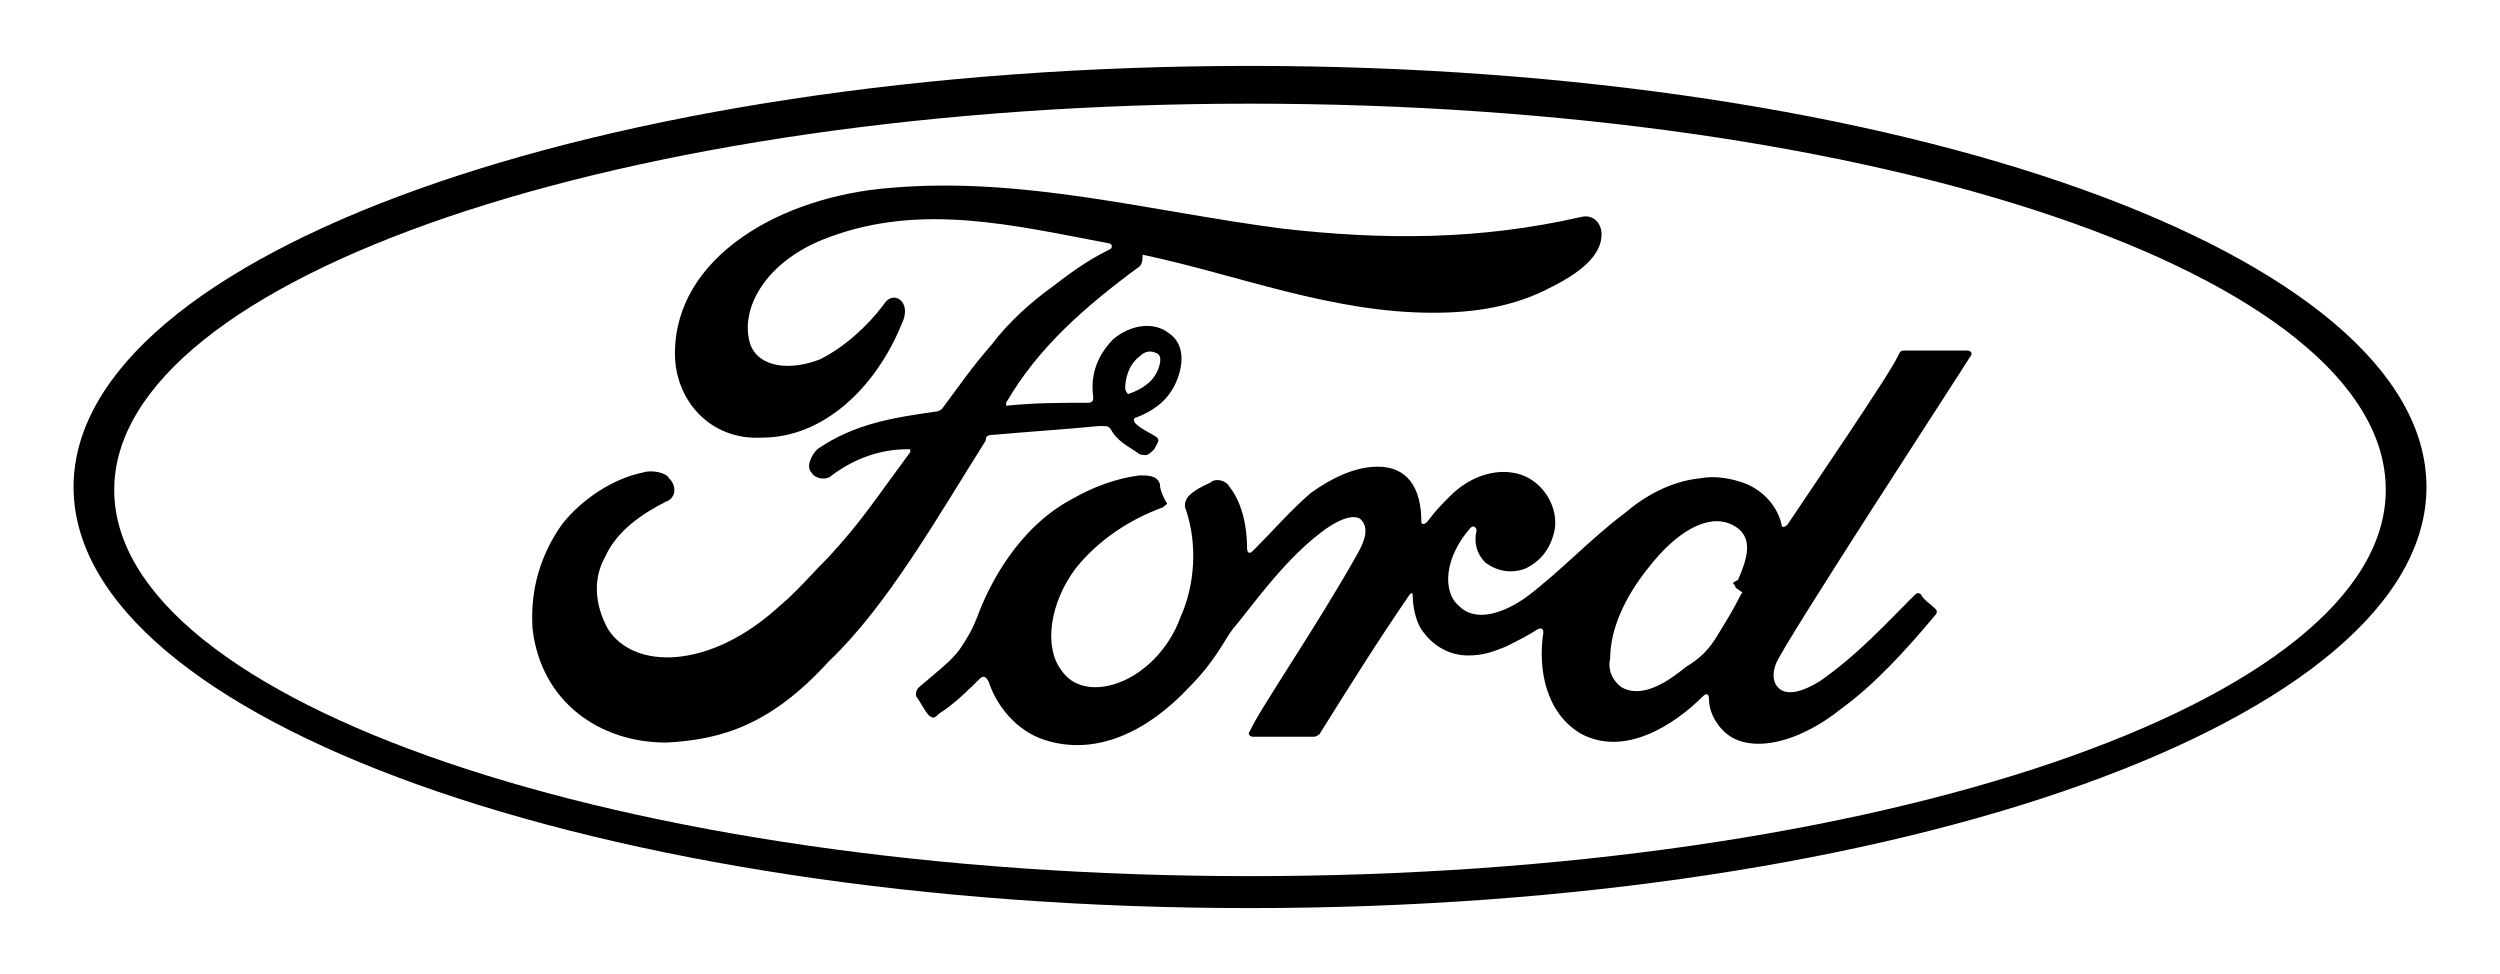 <svg width="77" height="30" viewBox="0 0 77 30" fill="none" xmlns="http://www.w3.org/2000/svg">
<path d="M53.441 18.041C53.441 18.13 53.53 18.13 53.62 18.22C53.62 18.22 53.709 18.22 53.62 18.309C53.352 18.846 53.172 19.114 52.904 19.561C52.636 20.009 52.367 20.277 51.92 20.545C51.383 20.992 50.578 21.529 49.952 21.171C49.683 20.992 49.504 20.635 49.594 20.277C49.594 19.383 50.041 18.399 50.757 17.504C51.652 16.341 52.636 15.805 53.352 16.163C54.067 16.52 53.799 17.236 53.53 17.862C53.352 17.951 53.352 17.951 53.441 18.041ZM60.688 10.975C60.777 10.885 60.688 10.796 60.598 10.796C60.062 10.796 59.256 10.796 58.72 10.796C58.541 10.796 58.541 10.796 58.451 10.975C58.272 11.422 55.588 15.357 55.051 16.163C54.962 16.252 54.872 16.252 54.872 16.163C54.783 15.715 54.425 15.179 53.799 14.91C53.352 14.731 52.815 14.642 52.367 14.731C51.473 14.821 50.667 15.268 50.041 15.805C48.968 16.61 48.073 17.594 46.999 18.399C46.373 18.846 45.478 19.204 44.941 18.667C44.405 18.22 44.494 17.146 45.299 16.252C45.389 16.163 45.478 16.252 45.478 16.341C45.389 16.699 45.478 17.057 45.747 17.325C46.105 17.594 46.552 17.683 46.999 17.504C47.536 17.236 47.804 16.789 47.894 16.252C47.983 15.447 47.357 14.642 46.552 14.553C45.926 14.463 45.21 14.731 44.673 15.268C44.405 15.536 44.226 15.715 43.957 16.073C43.868 16.163 43.778 16.163 43.778 16.073C43.778 15 43.331 14.374 42.436 14.374C41.721 14.374 41.005 14.731 40.379 15.179C39.752 15.715 39.215 16.341 38.589 16.968C38.5 17.057 38.41 17.057 38.41 16.878C38.41 16.163 38.231 15.447 37.873 15C37.784 14.821 37.516 14.731 37.337 14.821C37.247 14.91 36.889 15 36.621 15.268C36.532 15.357 36.442 15.536 36.532 15.715C36.889 16.789 36.8 18.041 36.352 19.025C35.995 20.009 35.19 20.814 34.295 21.082C33.669 21.261 33.042 21.171 32.684 20.635C32.148 19.919 32.327 18.578 33.132 17.504C33.847 16.61 34.832 15.984 35.816 15.626C35.905 15.536 35.995 15.536 35.905 15.447C35.816 15.268 35.726 15.089 35.726 14.91C35.637 14.642 35.368 14.642 35.1 14.642C34.384 14.731 33.669 15 33.042 15.357C31.342 16.252 30.448 18.041 30.09 19.025C29.911 19.472 29.732 19.74 29.553 20.009C29.285 20.366 28.927 20.635 28.3 21.171C28.211 21.261 28.211 21.35 28.211 21.44C28.3 21.529 28.569 22.066 28.658 22.066C28.748 22.155 28.837 22.066 28.927 21.976C29.374 21.708 29.911 21.171 30.179 20.903C30.269 20.814 30.358 20.814 30.448 20.992C30.716 21.797 31.342 22.513 32.148 22.781C33.758 23.318 35.368 22.513 36.621 21.171C37.426 20.366 37.695 19.74 37.963 19.383C38.5 18.756 39.484 17.325 40.647 16.431C41.094 16.073 41.631 15.805 41.9 15.984C42.078 16.163 42.168 16.431 41.81 17.057C40.557 19.293 38.768 21.887 38.5 22.513C38.41 22.602 38.5 22.692 38.589 22.692C39.215 22.692 39.842 22.692 40.468 22.692C40.557 22.692 40.647 22.602 40.647 22.602C41.542 21.171 42.436 19.74 43.42 18.309C43.51 18.22 43.51 18.309 43.51 18.309C43.51 18.667 43.599 19.114 43.778 19.383C44.136 19.919 44.673 20.188 45.21 20.188C45.657 20.188 45.926 20.098 46.373 19.919C46.731 19.74 47.089 19.561 47.357 19.383C47.536 19.293 47.536 19.472 47.536 19.472C47.357 20.635 47.626 21.976 48.699 22.602C50.041 23.318 51.562 22.334 52.457 21.44C52.546 21.35 52.636 21.35 52.636 21.529C52.636 21.887 52.815 22.245 53.083 22.513C53.799 23.229 55.32 22.96 56.751 21.797C57.735 21.082 58.72 20.009 59.614 18.935C59.614 18.935 59.704 18.846 59.614 18.756C59.435 18.578 59.256 18.488 59.167 18.309C59.077 18.22 58.988 18.309 58.988 18.309C58.093 19.204 57.199 20.188 56.035 20.992C55.588 21.261 54.962 21.529 54.694 21.082C54.604 20.903 54.604 20.724 54.694 20.456C54.872 19.919 60.419 11.422 60.688 10.975Z" fill="black"/>
<path d="M34.656 11.959C34.656 12.048 34.745 12.138 34.745 12.138C35.014 12.048 35.371 11.87 35.55 11.601C35.729 11.333 35.819 10.975 35.64 10.886C35.461 10.796 35.282 10.796 35.103 10.975C34.745 11.243 34.656 11.691 34.656 11.959ZM20.52 22.871C18.462 22.871 16.673 21.619 16.404 19.383C16.315 18.131 16.673 17.057 17.299 16.163C17.925 15.358 18.909 14.732 19.804 14.553C20.072 14.463 20.52 14.553 20.609 14.732C20.878 15 20.788 15.358 20.52 15.447C19.804 15.805 18.999 16.342 18.641 17.147C18.283 17.773 18.283 18.578 18.73 19.383C19.536 20.635 21.862 20.635 24.009 18.667C24.546 18.22 24.993 17.683 25.53 17.147C26.514 16.073 26.782 15.626 28.035 13.927V13.837C28.035 13.837 28.035 13.837 27.946 13.837C27.14 13.837 26.335 14.106 25.619 14.642C25.441 14.821 25.083 14.732 24.993 14.553C24.814 14.374 24.993 14.016 25.172 13.837C26.335 13.032 27.588 12.853 28.84 12.675C28.84 12.675 28.93 12.675 29.019 12.585C29.556 11.87 29.914 11.333 30.54 10.617C31.077 9.902 31.793 9.276 32.419 8.828C33.224 8.202 33.672 7.934 34.208 7.666C34.298 7.576 34.208 7.487 34.119 7.487C31.256 6.95 28.393 6.235 25.53 7.308C23.562 8.023 22.756 9.544 23.114 10.617C23.383 11.333 24.367 11.422 25.262 11.065C25.977 10.707 26.693 10.081 27.23 9.365C27.498 8.918 28.125 9.276 27.767 9.991C26.962 11.959 25.351 13.479 23.472 13.479C21.862 13.569 20.788 12.317 20.788 10.886C20.788 7.934 24.009 6.056 27.409 5.787C31.524 5.43 35.371 6.503 39.487 7.04C42.618 7.397 45.571 7.397 48.702 6.682C49.06 6.592 49.328 6.861 49.328 7.218C49.328 7.755 48.881 8.292 47.807 8.828C46.645 9.455 45.392 9.633 44.139 9.633C41.008 9.633 38.145 8.471 35.193 7.845C35.193 7.934 35.193 8.113 35.103 8.202C33.403 9.455 31.972 10.707 30.988 12.406V12.496C31.882 12.406 32.598 12.406 33.493 12.406C33.672 12.406 33.672 12.317 33.672 12.227C33.582 11.601 33.761 10.975 34.298 10.438C34.835 9.991 35.55 9.902 35.998 10.259C36.535 10.617 36.445 11.333 36.177 11.87C35.908 12.406 35.461 12.675 35.014 12.853C35.014 12.853 34.924 12.853 34.924 12.943C34.924 13.122 35.55 13.39 35.64 13.479C35.729 13.569 35.64 13.658 35.55 13.837C35.461 13.927 35.371 14.016 35.282 14.016C35.193 14.016 35.103 14.016 35.014 13.927C34.745 13.748 34.387 13.569 34.208 13.211C34.119 13.122 34.119 13.122 33.85 13.122C32.956 13.211 31.614 13.301 30.63 13.39C30.361 13.39 30.361 13.479 30.361 13.569C28.84 15.984 27.319 18.667 25.53 20.367C23.741 22.334 22.22 22.782 20.52 22.871Z" fill="black"/>
<path d="M38.5 3.193C19.175 3.193 3.518 8.56 3.518 15.089C3.518 21.619 19.175 26.985 38.5 26.985C57.825 26.985 73.482 21.619 73.482 15.089C73.482 8.47 57.825 3.193 38.5 3.193ZM38.5 27.969C18.459 27.969 2.266 22.155 2.266 15C2.266 7.844 18.459 2.03 38.5 2.03C58.541 2.03 74.735 7.844 74.735 15C74.735 22.155 58.541 27.969 38.5 27.969Z" fill="black"/>
</svg>
